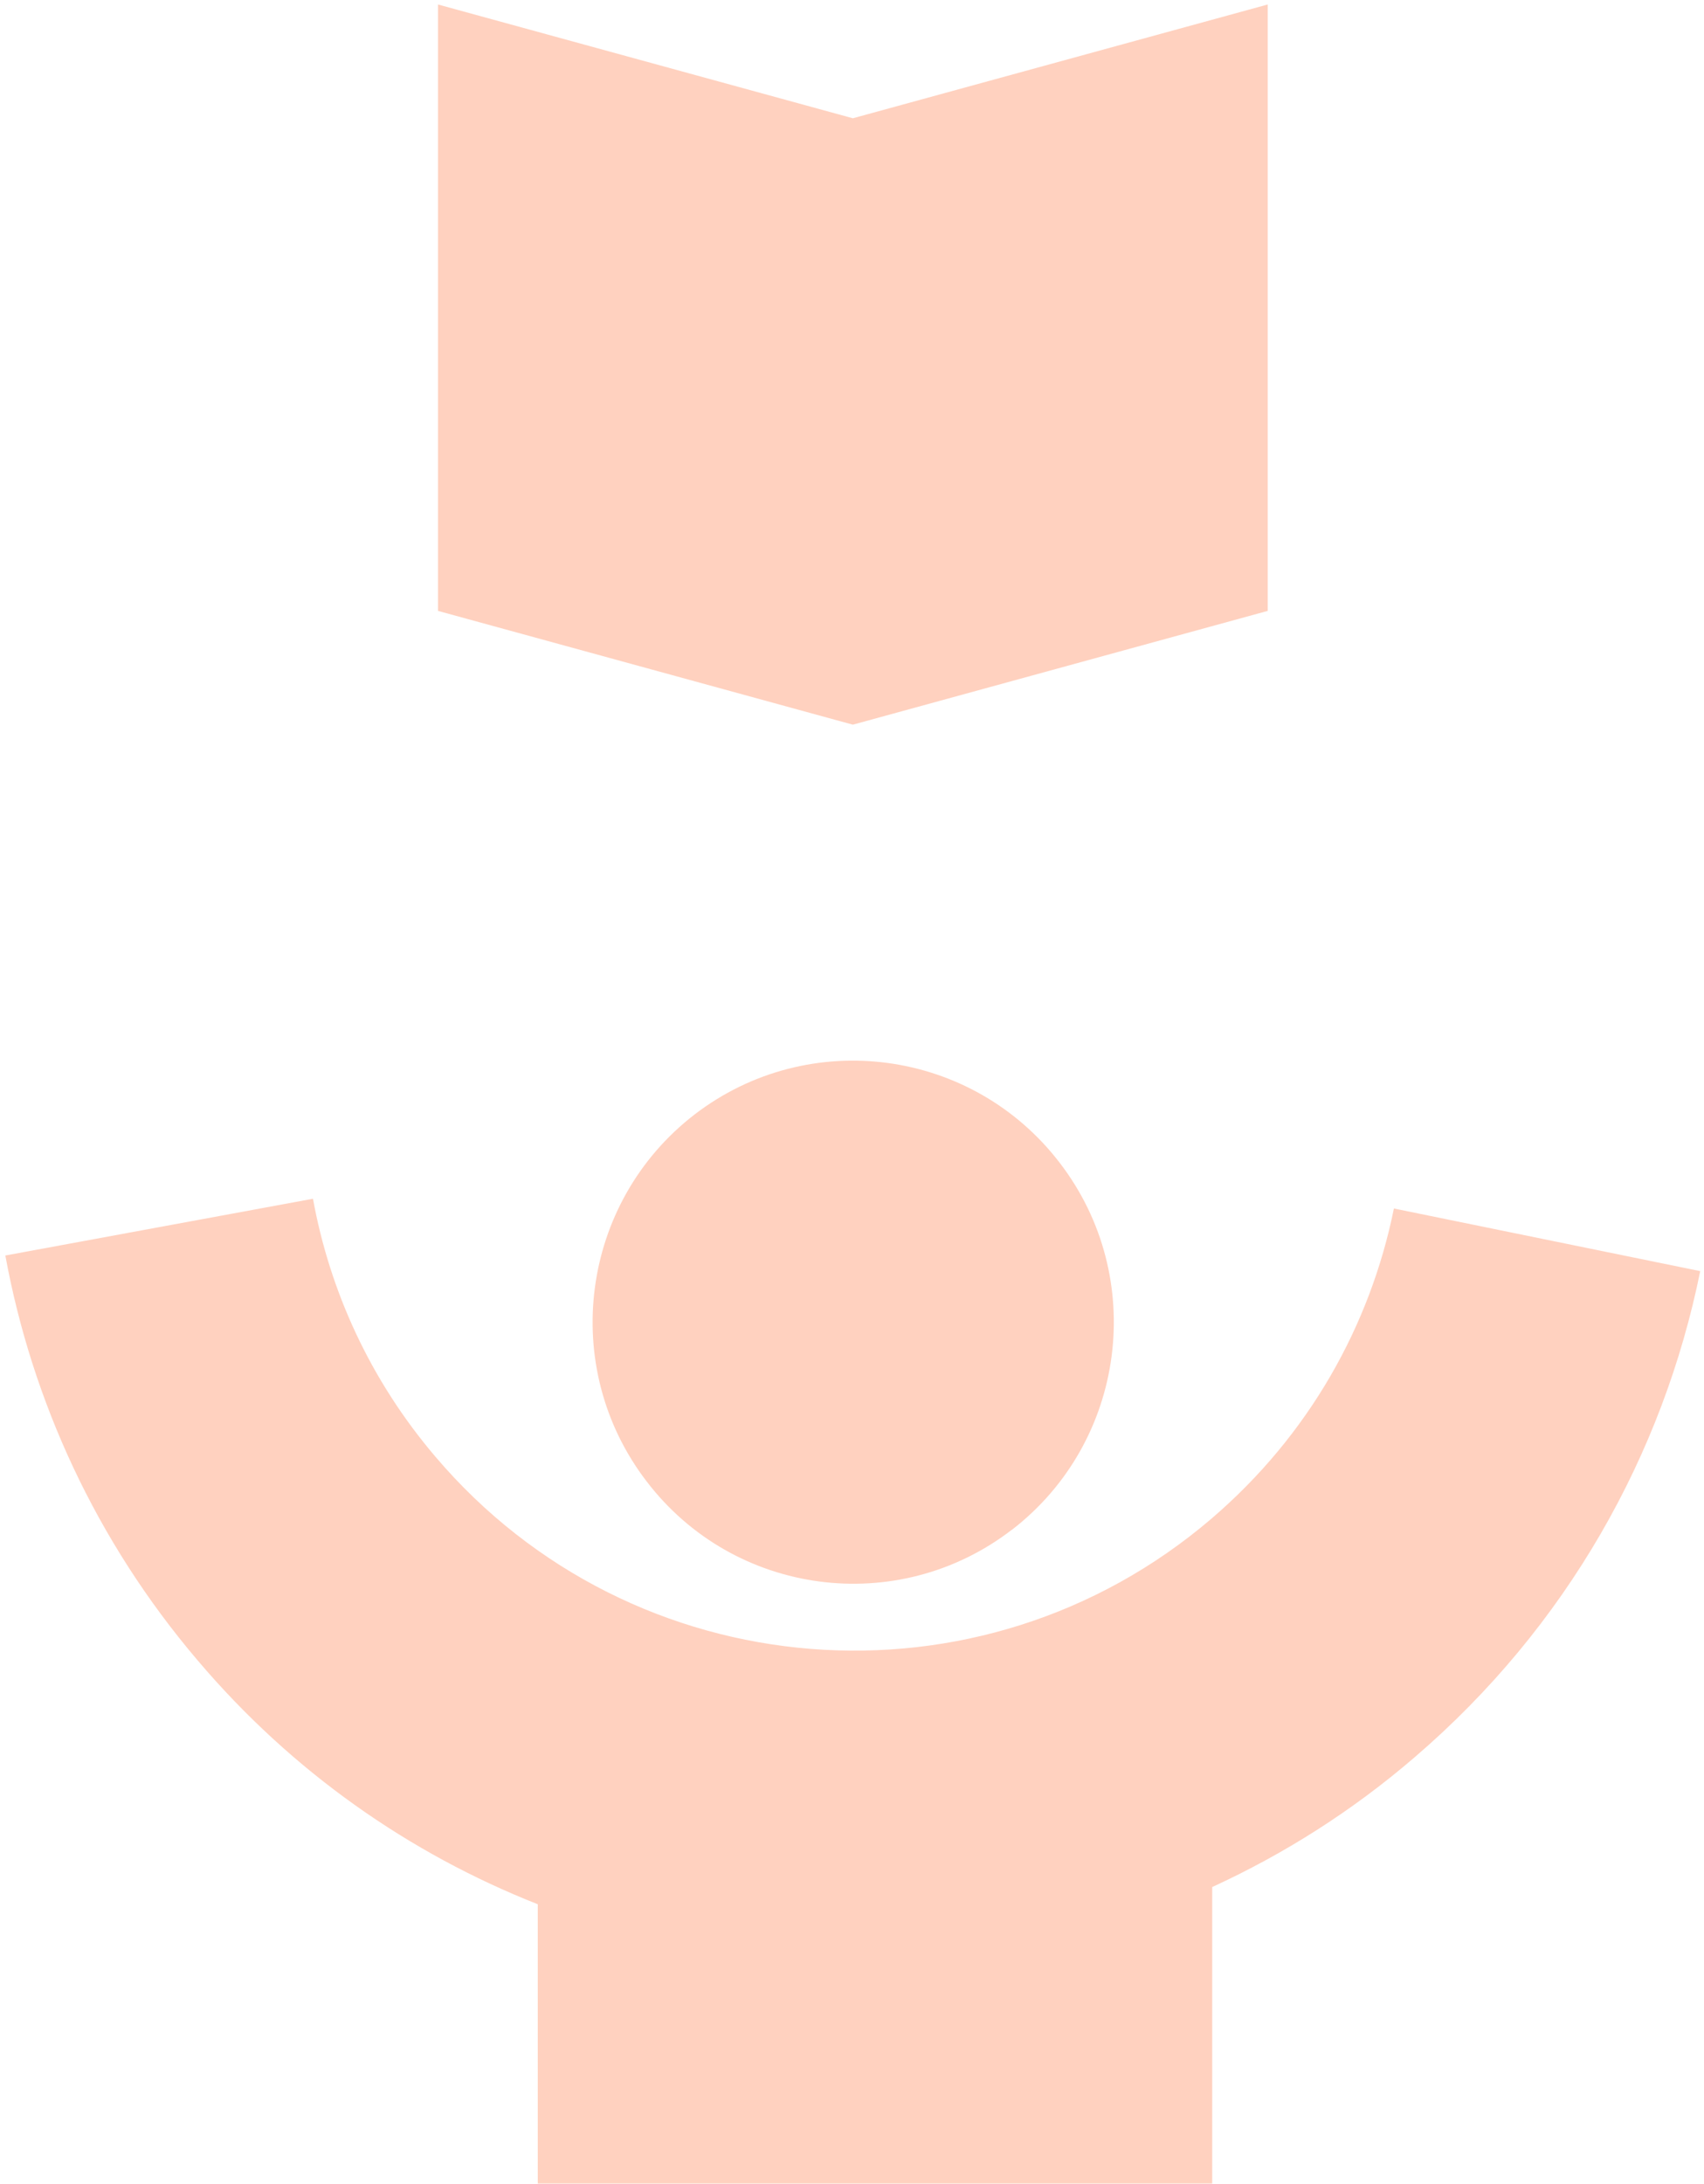 <svg width="310" height="397" viewBox="0 0 310 397" fill="none" xmlns="http://www.w3.org/2000/svg">
<g opacity="0.25">
<path fill-rule="evenodd" clip-rule="evenodd" d="M220.534 407.223V343.058C233.552 337.085 245.965 329.268 257.338 319.484C285.044 295.741 302.562 264.398 309.313 231.089L253.587 219.703C249.28 240.946 238.15 260.878 220.438 276.051C178.359 312.079 115.06 307.005 79.2 264.811C67.344 250.9 59.988 234.682 56.939 217.931L0.971 228.249C5.811 254.59 17.401 280.057 35.936 301.834C53.212 322.203 74.603 337.037 97.832 346.189V445.533C137.224 429.923 178.093 417.104 220.534 407.199V407.223ZM184.07 278.139C204.855 262.14 208.775 232.255 192.829 211.449C176.907 190.619 147.145 186.661 126.36 202.612C105.599 218.611 101.655 248.472 117.625 269.302C133.522 290.132 163.309 294.09 184.07 278.115V278.139Z" fill="#FF4800"/>
<path fill-rule="evenodd" clip-rule="evenodd" d="M155.154 131.746L230.625 111.061V0.817L155.154 21.501V131.746ZM155.154 131.746V21.501L79.684 0.817V111.061L155.154 131.746Z" fill="#FF4800"/>
</g>
</svg>
